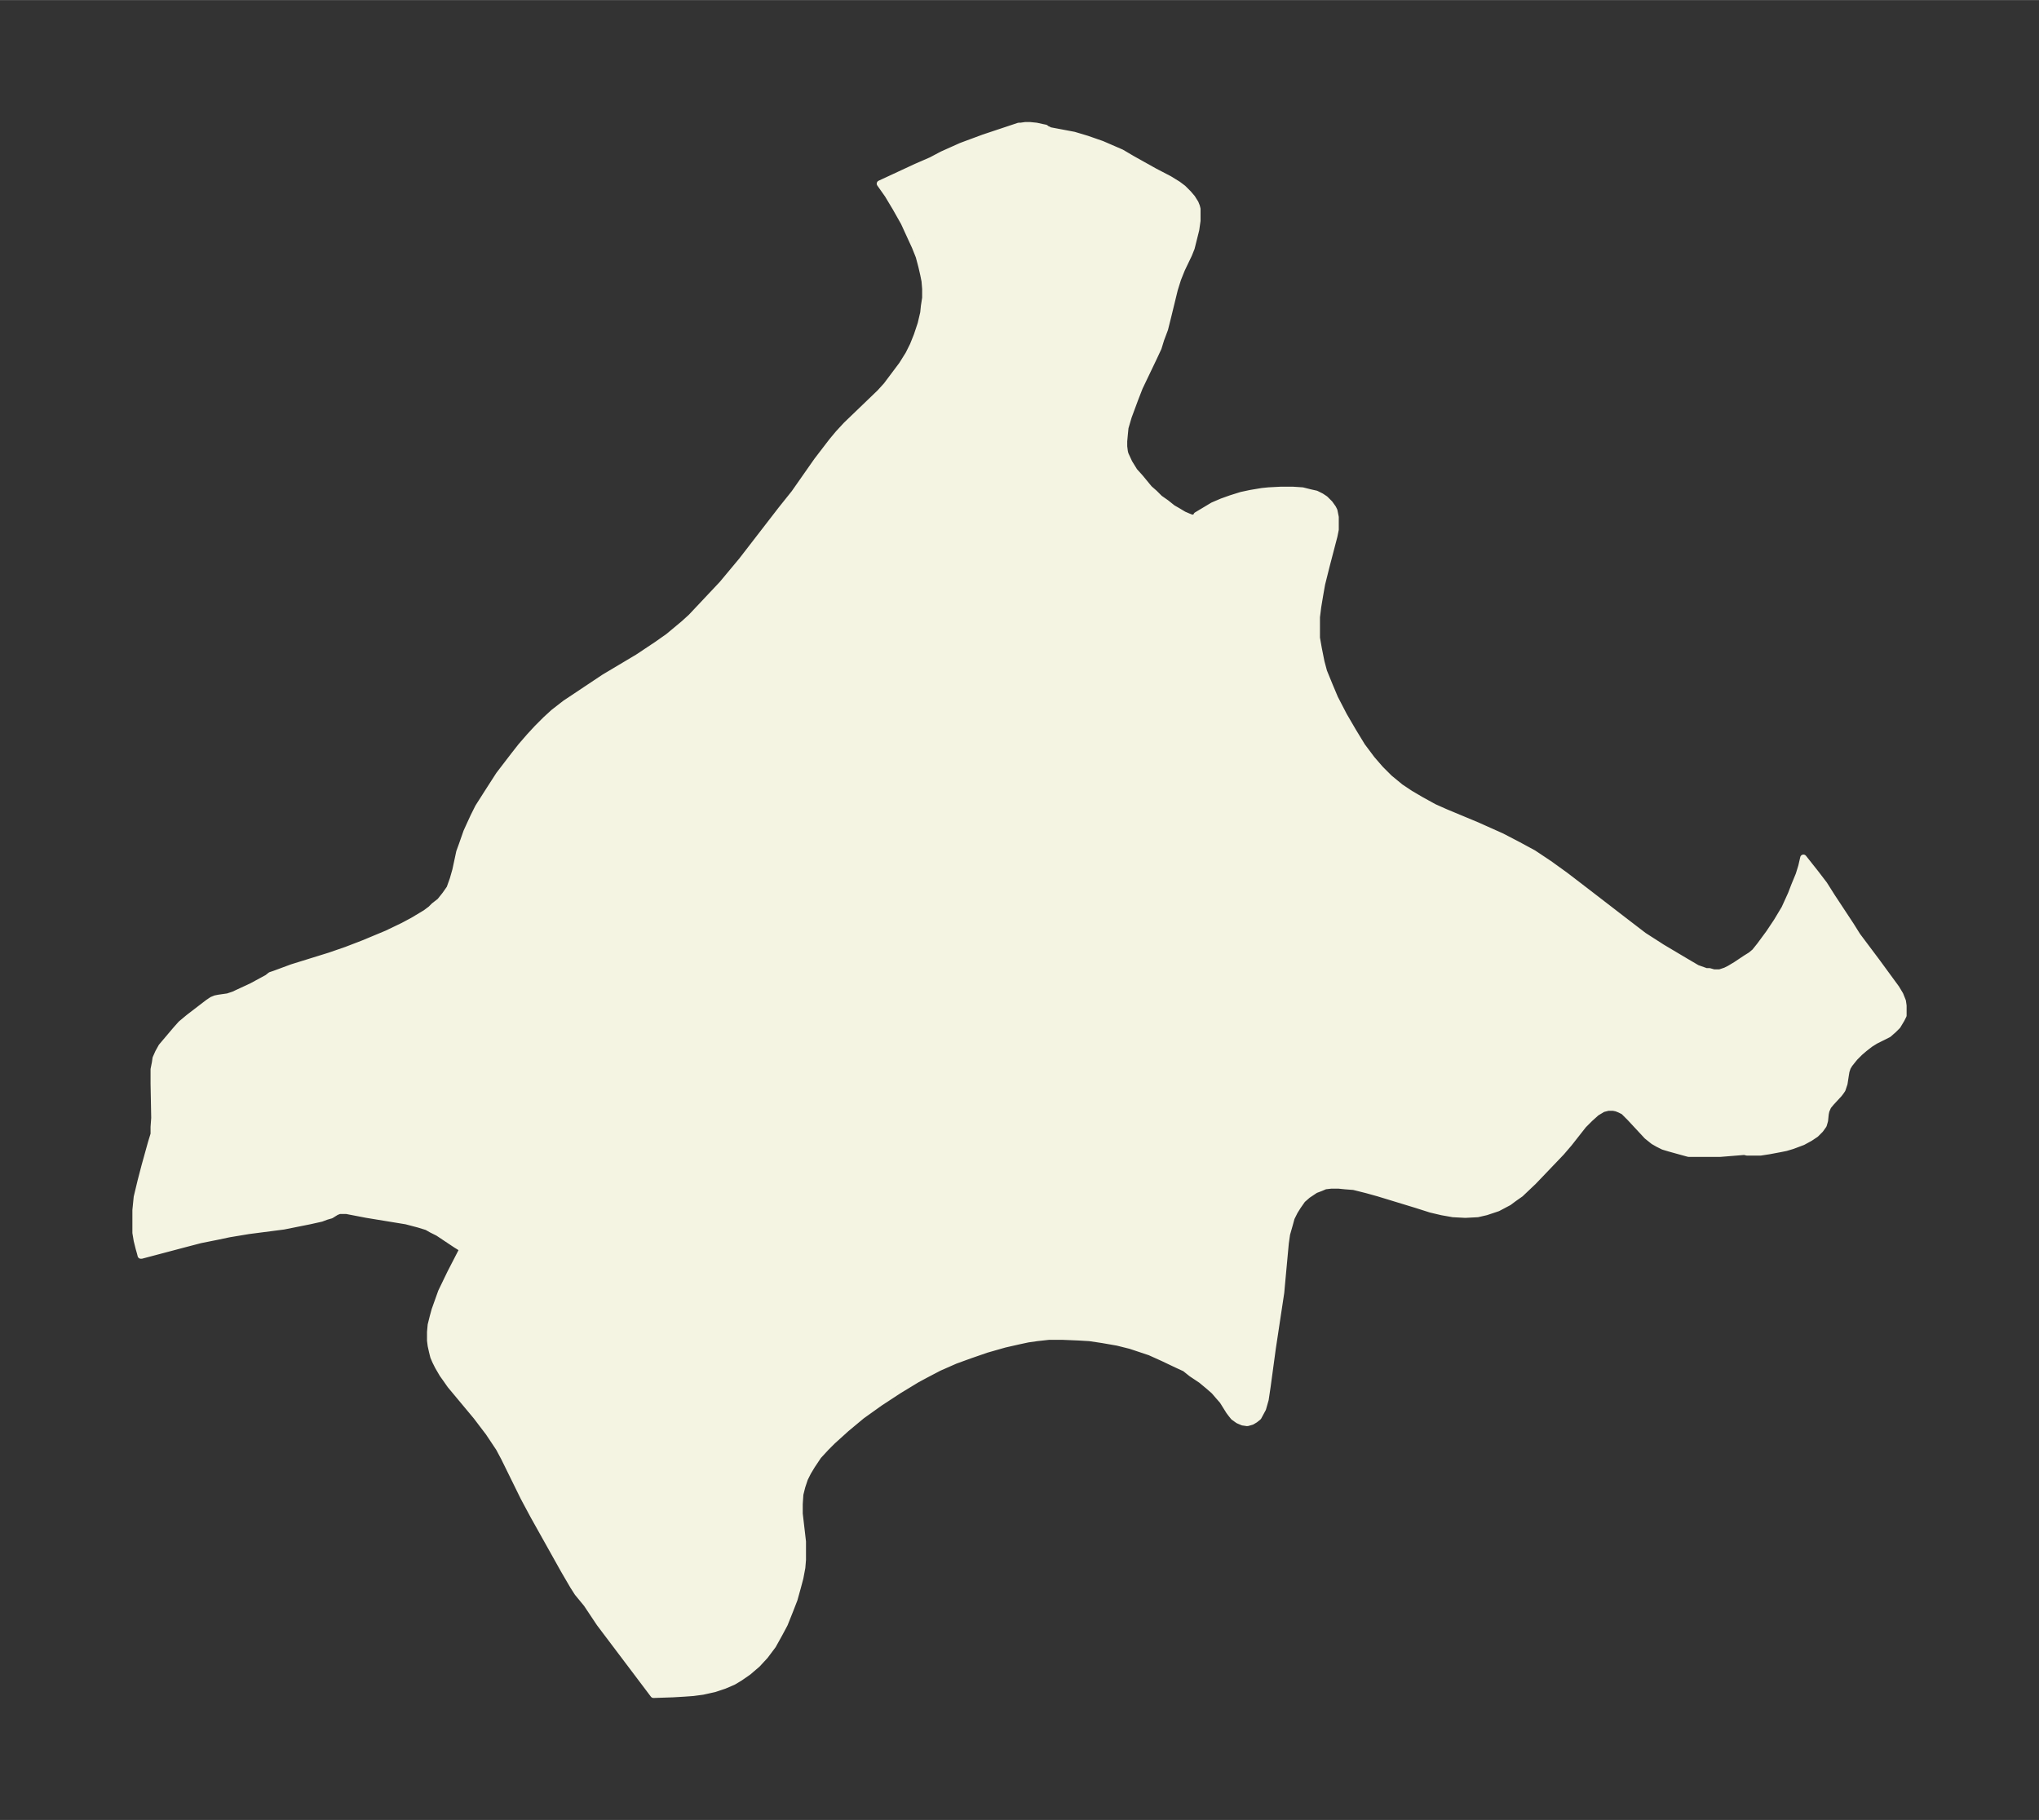 <svg xmlns="http://www.w3.org/2000/svg" xmlns:xlink="http://www.w3.org/1999/xlink" width="418.9" height="374" viewBox="0 0 314.2 280.5"><rect x="0" y="0" width="314.2" height="280.5" fill="#333333" stroke="none"/><defs><style>*{stroke-linejoin:round;stroke-linecap:butt}</style></defs><g id="figure_1"><path id="patch_1" fill="none" d="M0 280.5h314.2V0H0z"/><g id="axes_1"><g id="PatchCollection_1"><defs><path id="md33c5e10be" stroke="#f4f4e2" d="M183.6-200.7h.7v-.2l.1-.2 1-.6 1.5-.9 1.4-.6 1.4-.5 1.6-.5 1.4-.3 1.8-.3 1-.1 1.9-.1h1.8l1.5.1 1.2.3.9.2.8.4.6.4.7.7.5.7.2.4.1.5.1.5v1.9l-.2 1-1.2 4.6-.7 2.8-.3 1.7-.3 1.8-.2 1.6v3.2l.3 1.7.4 2 .4 1.5.9 2.2.8 1.9 1.4 2.7 1.4 2.4 1.4 2.3 1.5 2 1.3 1.5 1.4 1.4 1.7 1.4 1.5 1 1.7 1 2 1.1 1.8.8 4.8 2 3.8 1.7 2.5 1.3 2.4 1.3 2.4 1.6 2.5 1.8 3 2.3 6.1 4.7 3 2.3 2.8 1.8 3.7 2.2 1.7 1 1.4.5h.5l.7.2h.9l.9-.3.6-.3 1-.6 1.5-1 .8-.5.6-.5.8-1 1.4-1.9 1.2-1.8 1.2-2 1-2.2.5-1.3.7-1.7.4-1.3.3-1.3 1.9 2.4 1.3 1.7 1.2 1.9 2.9 4.4 1 1.6 3 4 3 4.1.6 1 .4 1 .1.7v1.5l-.3.6-.6 1-.6.6-.8.7-2 1-.8.5-.9.7-.7.6-.8.8-.4.5-.4.5-.3.5-.2.6-.1.6-.2 1.3-.3.9-.2.3-.3.4-1.2 1.3-.5.6-.3.7-.1.5-.1 1-.2.7-.5.7-.4.4-.3.3-.9.6-1.1.6-1.6.6-1 .3-1 .2-1.6.3-1.3.2h-2.1l-.4-.1-3.7.3h-4.9l-1.1-.3-1.8-.5-1-.3-.8-.4-.7-.4-1-.8-2.6-2.8-1-1-.6-.3-.5-.2-.5-.1h-.8l-.8.2-1 .6-1 .9-1 1-2.2 2.8-1.2 1.4-4.3 4.5-2 1.9-1 .7-.8.6-1.7.9-1.8.6-1.3.3-1.9.1-1.9-.1-1.7-.3-1.7-.4-2.2-.7-5.9-1.8-1.8-.5-2-.5-1.3-.1-1-.1h-1.2l-.9.1-.7.3-.8.3-1.2.8-.8.7-.7 1-.5.8-.5 1-.3 1.1-.4 1.4-.2 1.4-.5 5.4-.2 2.2-1.3 8.6-.8 5.9-.3 2-.4 1.4-.7 1.3-.5.4-.5.3-.7.2-.7-.1-.7-.3-.7-.5-.4-.5-.3-.4-1-1.6-.7-.8-.6-.7-.8-.7-1.2-1-1.5-1-1-.8-1.3-.6-2.1-1-2-.9-1.5-.5-1.5-.5-2-.5-2.3-.4-2-.3-1.7-.1-2.4-.1h-2.2l-1.8.2-1.4.2-1.4.3-2.2.5-2.8.8-2.6.9-2.2.8-2.5 1.1-2.1 1.1-1.3.7-2.8 1.7-2.9 1.9-2.8 2-2.4 2-2.1 1.9-1 1-1.2 1.3-1 1.5-.6 1-.5 1-.4 1.2-.3 1.2-.1 1.5v1.5l.5 4.3v2.8l-.1 1.2-.3 1.6-.4 1.5-.5 1.8-.7 1.8-.8 2-.8 1.5-1 1.8-1.2 1.6-1.2 1.3-1.4 1.2-1.3.9-1 .6-1.4.6-1.5.5-1.8.4-1.5.2-1.4.1-1.7.1-3 .1-8.3-11-2-3L89-35l-.7-1.1-1.4-2.4-4.7-8.4-1.5-2.8-3-6.1-.8-1.5-1.6-2.4-1.9-2.5-2-2.4-2-2.4-.7-1-.5-.7-.7-1.2-.4-.8-.3-.7-.2-.8-.2-.9-.1-.8v-1.3l.1-1.1.3-1.2.3-1.1.5-1.4.5-1.4 1.4-2.9 1.7-3.3.2-.4v-.2H71l-.8-.5-2.7-1.8-1-.5-.7-.4-1.3-.4-1.9-.5-6.1-1-2.6-.5-.5-.1h-1.1l-.5.2-.8.5-.7.2-.8.3-1.8.4-2 .4-2 .4-5.4.7-3 .5-1.9.4-2.5.5-2.3.6-6.8 1.8h-.1l-.1-.4-.2-.7-.3-1.2-.2-1.2V-94l.2-2 .6-2.5.6-2.3 1-3.6.4-1.3v-1.1l.1-1.4-.1-5.3v-2.2l.2-1 .1-.7.4-.9.5-.9 2.2-2.6.8-.9 1.2-1 3-2.3.6-.4.5-.2.5-.1 1.4-.2.9-.3 2.8-1.3 2.4-1.3.5-.4.6-.2 2.7-1 5.8-1.8 2.6-.9 2.6-1 3.6-1.5 2.5-1.2 1.5-.8 1-.6 1-.6.8-.6.5-.5.9-.7.8-1 .7-1 .5-1.4.4-1.4.6-2.8.4-1.1.7-2 .5-1.1.6-1.3.7-1.4 1.4-2.2 1.8-2.8 2.3-3 1.1-1.4 1.3-1.5 1.2-1.3 1.3-1.3 1.2-1.1 1.8-1.4 3-2 3-2 5.2-3.1 3-2 1.7-1.2 1.2-1 1.2-1 1.1-1 1.6-1.7 1.6-1.7 1.6-1.7 3-3.6 6.1-7.9 2-2.5 3.5-5 2.3-3 1-1.2 1.2-1.3 5.2-5 1-1.1 1.2-1.6 1.2-1.6 1-1.6.7-1.4.6-1.5.6-1.8.4-1.7.1-1 .2-1.3v-1.4l-.1-1.2-.2-1-.3-1.3-.4-1.5-.6-1.5-.6-1.3-1.1-2.4-1.3-2.3-1.2-2-1.2-1.7 5.6-2.6 2.3-1 1.7-.9 2.9-1.3.8-.3 2.7-1 1.8-.6 3-1 .6-.2h.3l.7-.1h.7l1 .1.9.2.5.1.2.2h.1l.4.2 3.7.7 2 .6 2.3.8 3 1.3 1.7 1 3.4 1.9 2.3 1.2 1.3.8.8.6.8.8.6.7.5.8.2.5.1.4v1.8l-.2 1.4-.4 1.6-.3 1.2-.4 1-1.1 2.3-.6 1.5-.5 1.6-1 4.1-.5 2-.6 1.6-.4 1.3-.7 1.5-2.2 4.6-.7 1.8-1 2.7-.5 1.7-.1 1-.1 1.1v.8l.1.8.1.4.6 1.3.8 1.3.9 1 1.4 1.7.8.7.8.8 1 .7 1 .8.7.4 1 .6.7.3.5.2"/></defs><g clip-path="url(#pfe9ca1de78)"><use xlink:href="#md33c5e10be" y="280.5" fill="#f4f4e2" stroke="#f4f4e2"/></g></g></g></g><defs><clipPath id="pfe9ca1de78"><path d="M7.2 7.2H307v266.1H7.2z"/></clipPath></defs></svg>